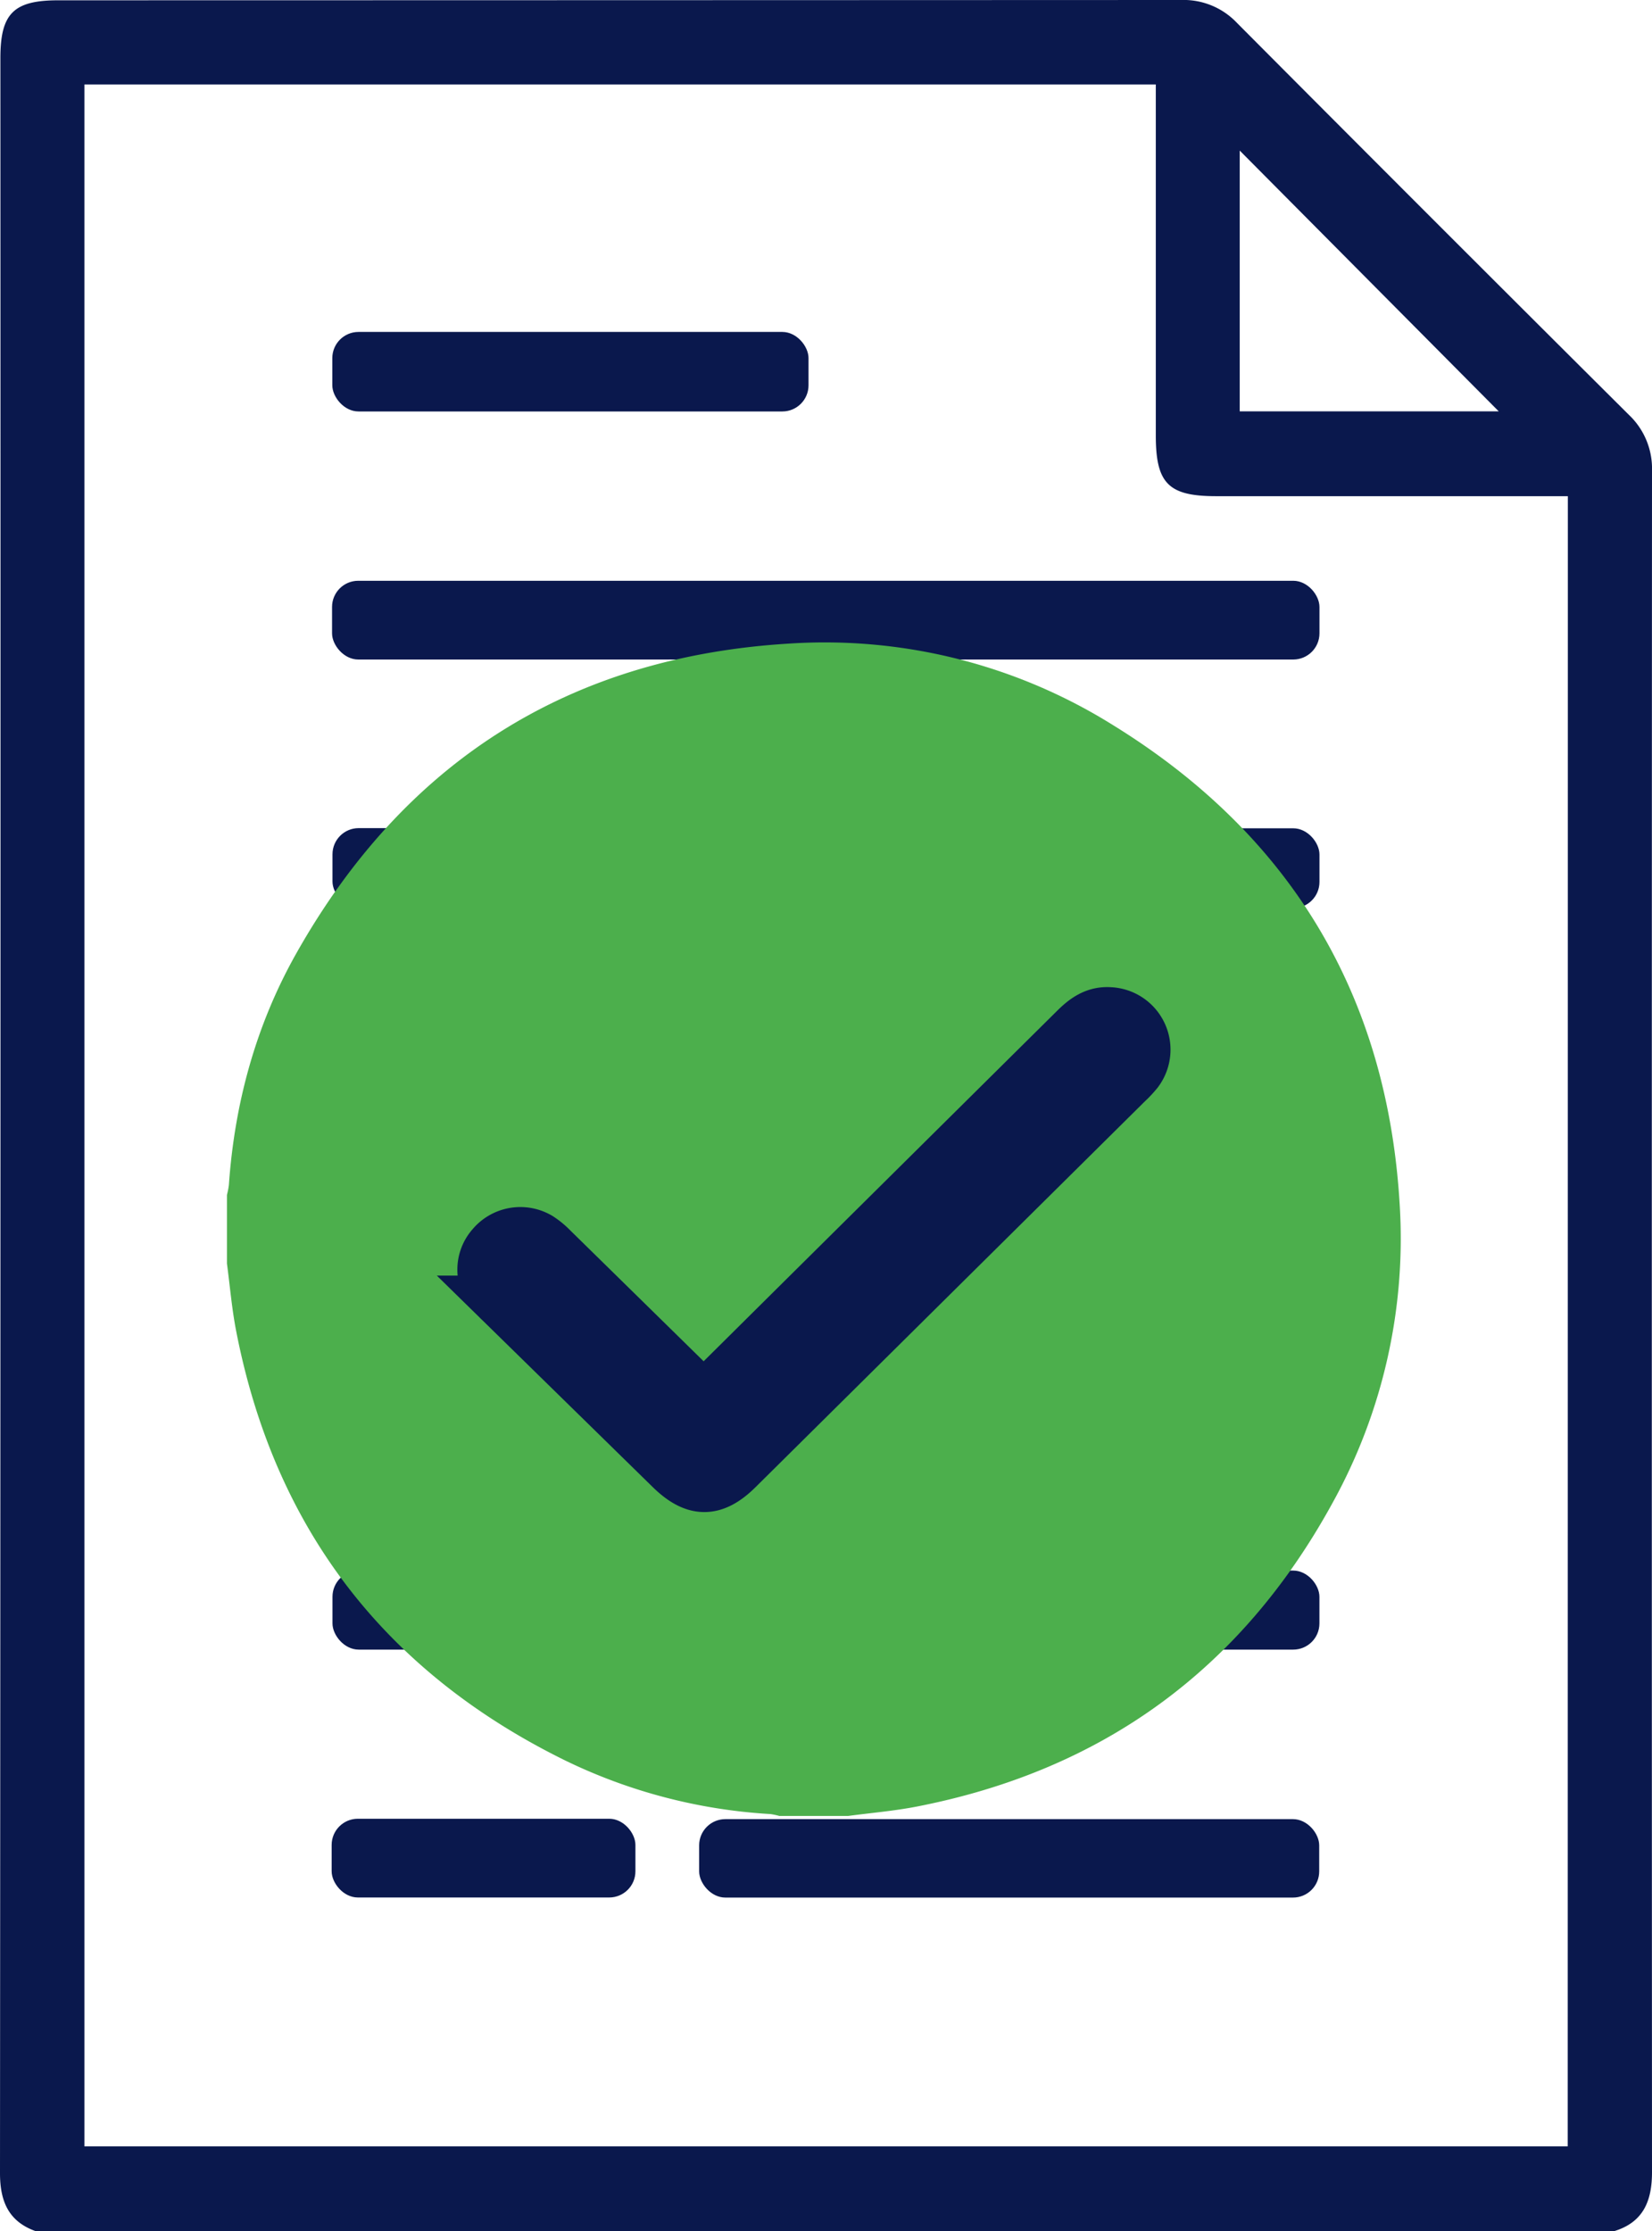 <svg xmlns="http://www.w3.org/2000/svg" viewBox="0 0 378.51 511.2"><g id="Calque_2" data-name="Calque 2"><g id="Calque_1-2" data-name="Calque 1"><path d="M8.23,511.2C2,509,0,504.4,0,497.9Q.17,255.59.09,13.28C.09,3.08,3.13.07,13.32.07Q142,.05,270.6,0a16.83,16.83,0,0,1,12.82,5.25q44.79,45,89.79,89.79a16.94,16.94,0,0,1,5.3,12.81q-.09,194.91,0,389.81c0,6.63-2,11.51-8.74,13.54Zm351-397.52h-6.84q-36.87,0-73.75,0c-10.91,0-13.81-2.91-13.82-13.84q0-36.87,0-73.75V19.35H19.34v472.4H359.2M284.05,94.24h59.34L284.05,34.5Z" style="fill:#0a184d"/><rect x="76.19" y="246.47" width="226.14" height="18.28" rx="6" style="fill:#0a184d"/><rect x="76.08" y="133.06" width="226.24" height="18.04" rx="6" style="fill:#0a184d"/><rect x="76.18" y="359.83" width="226.13" height="18.11" rx="6" style="fill:#0a184d"/><rect x="160.19" y="416.78" width="142.07" height="17.97" rx="6" style="fill:#0a184d"/><rect x="76.18" y="189.73" width="150.48" height="18.23" rx="6" style="fill:#0a184d"/><path d="M199,315.23v-6.06a6.26,6.26,0,0,1,6.3-6h91.1a6,6,0,0,1,6,6v6.06a6,6,0,0,1-6,6h-91.1A6.27,6.27,0,0,1,199,315.23Z" style="fill:#0a184d"/><rect x="76.14" y="76.05" width="109.11" height="18.22" rx="6" style="fill:#0a184d"/><rect x="76.2" y="303.13" width="107.66" height="18.27" rx="6" style="fill:#0a184d"/><rect x="246.32" y="189.77" width="56" height="18.29" rx="6" style="fill:#0a184d"/><rect x="75.99" y="416.69" width="69.6" height="18.04" rx="6" style="fill:#0a184d"/><path d="M194.32,416.05H178.56a15.94,15.94,0,0,0-2-.43,124,124,0,0,1-47.12-12.31C88.17,383,62.94,350.23,54.12,305c-1-5.12-1.43-10.34-2.12-15.52V273.76a17.68,17.68,0,0,0,.44-2.26c1.31-18.76,6.18-36.59,15.38-52.95,24.76-44,62.53-68.05,113-71.1A124.59,124.59,0,0,1,255,166.12c40.81,25.17,62.87,62,65.7,109.85a125.18,125.18,0,0,1-15.57,68.69q-31.28,56.86-95.23,69.27C204.74,414.92,199.5,415.36,194.32,416.05Z" style="fill:#4caf4c"/><path d="M161.7,320.5a21.9,21.9,0,0,1,1.85-2.48Q205,276.89,246.48,235.8c2.19-2.17,4.5-3.86,7.79-3.63a8.32,8.32,0,0,1,6.25,13.31,23.78,23.78,0,0,1-2.33,2.49L168.9,336.45c-5.36,5.31-9.68,5.29-15.11,0l-39-38.2a25.9,25.9,0,0,1-2-2.09,8,8,0,0,1,0-10.58,8.33,8.33,0,0,1,10.68-1.87,17,17,0,0,1,3,2.48q16.32,16,32.61,32C159.82,318.73,160.46,319.32,161.7,320.5Z" style="fill:#0a184d;stroke:#0a184d;stroke-miterlimit:10;stroke-width:12px"/></g></g></svg>